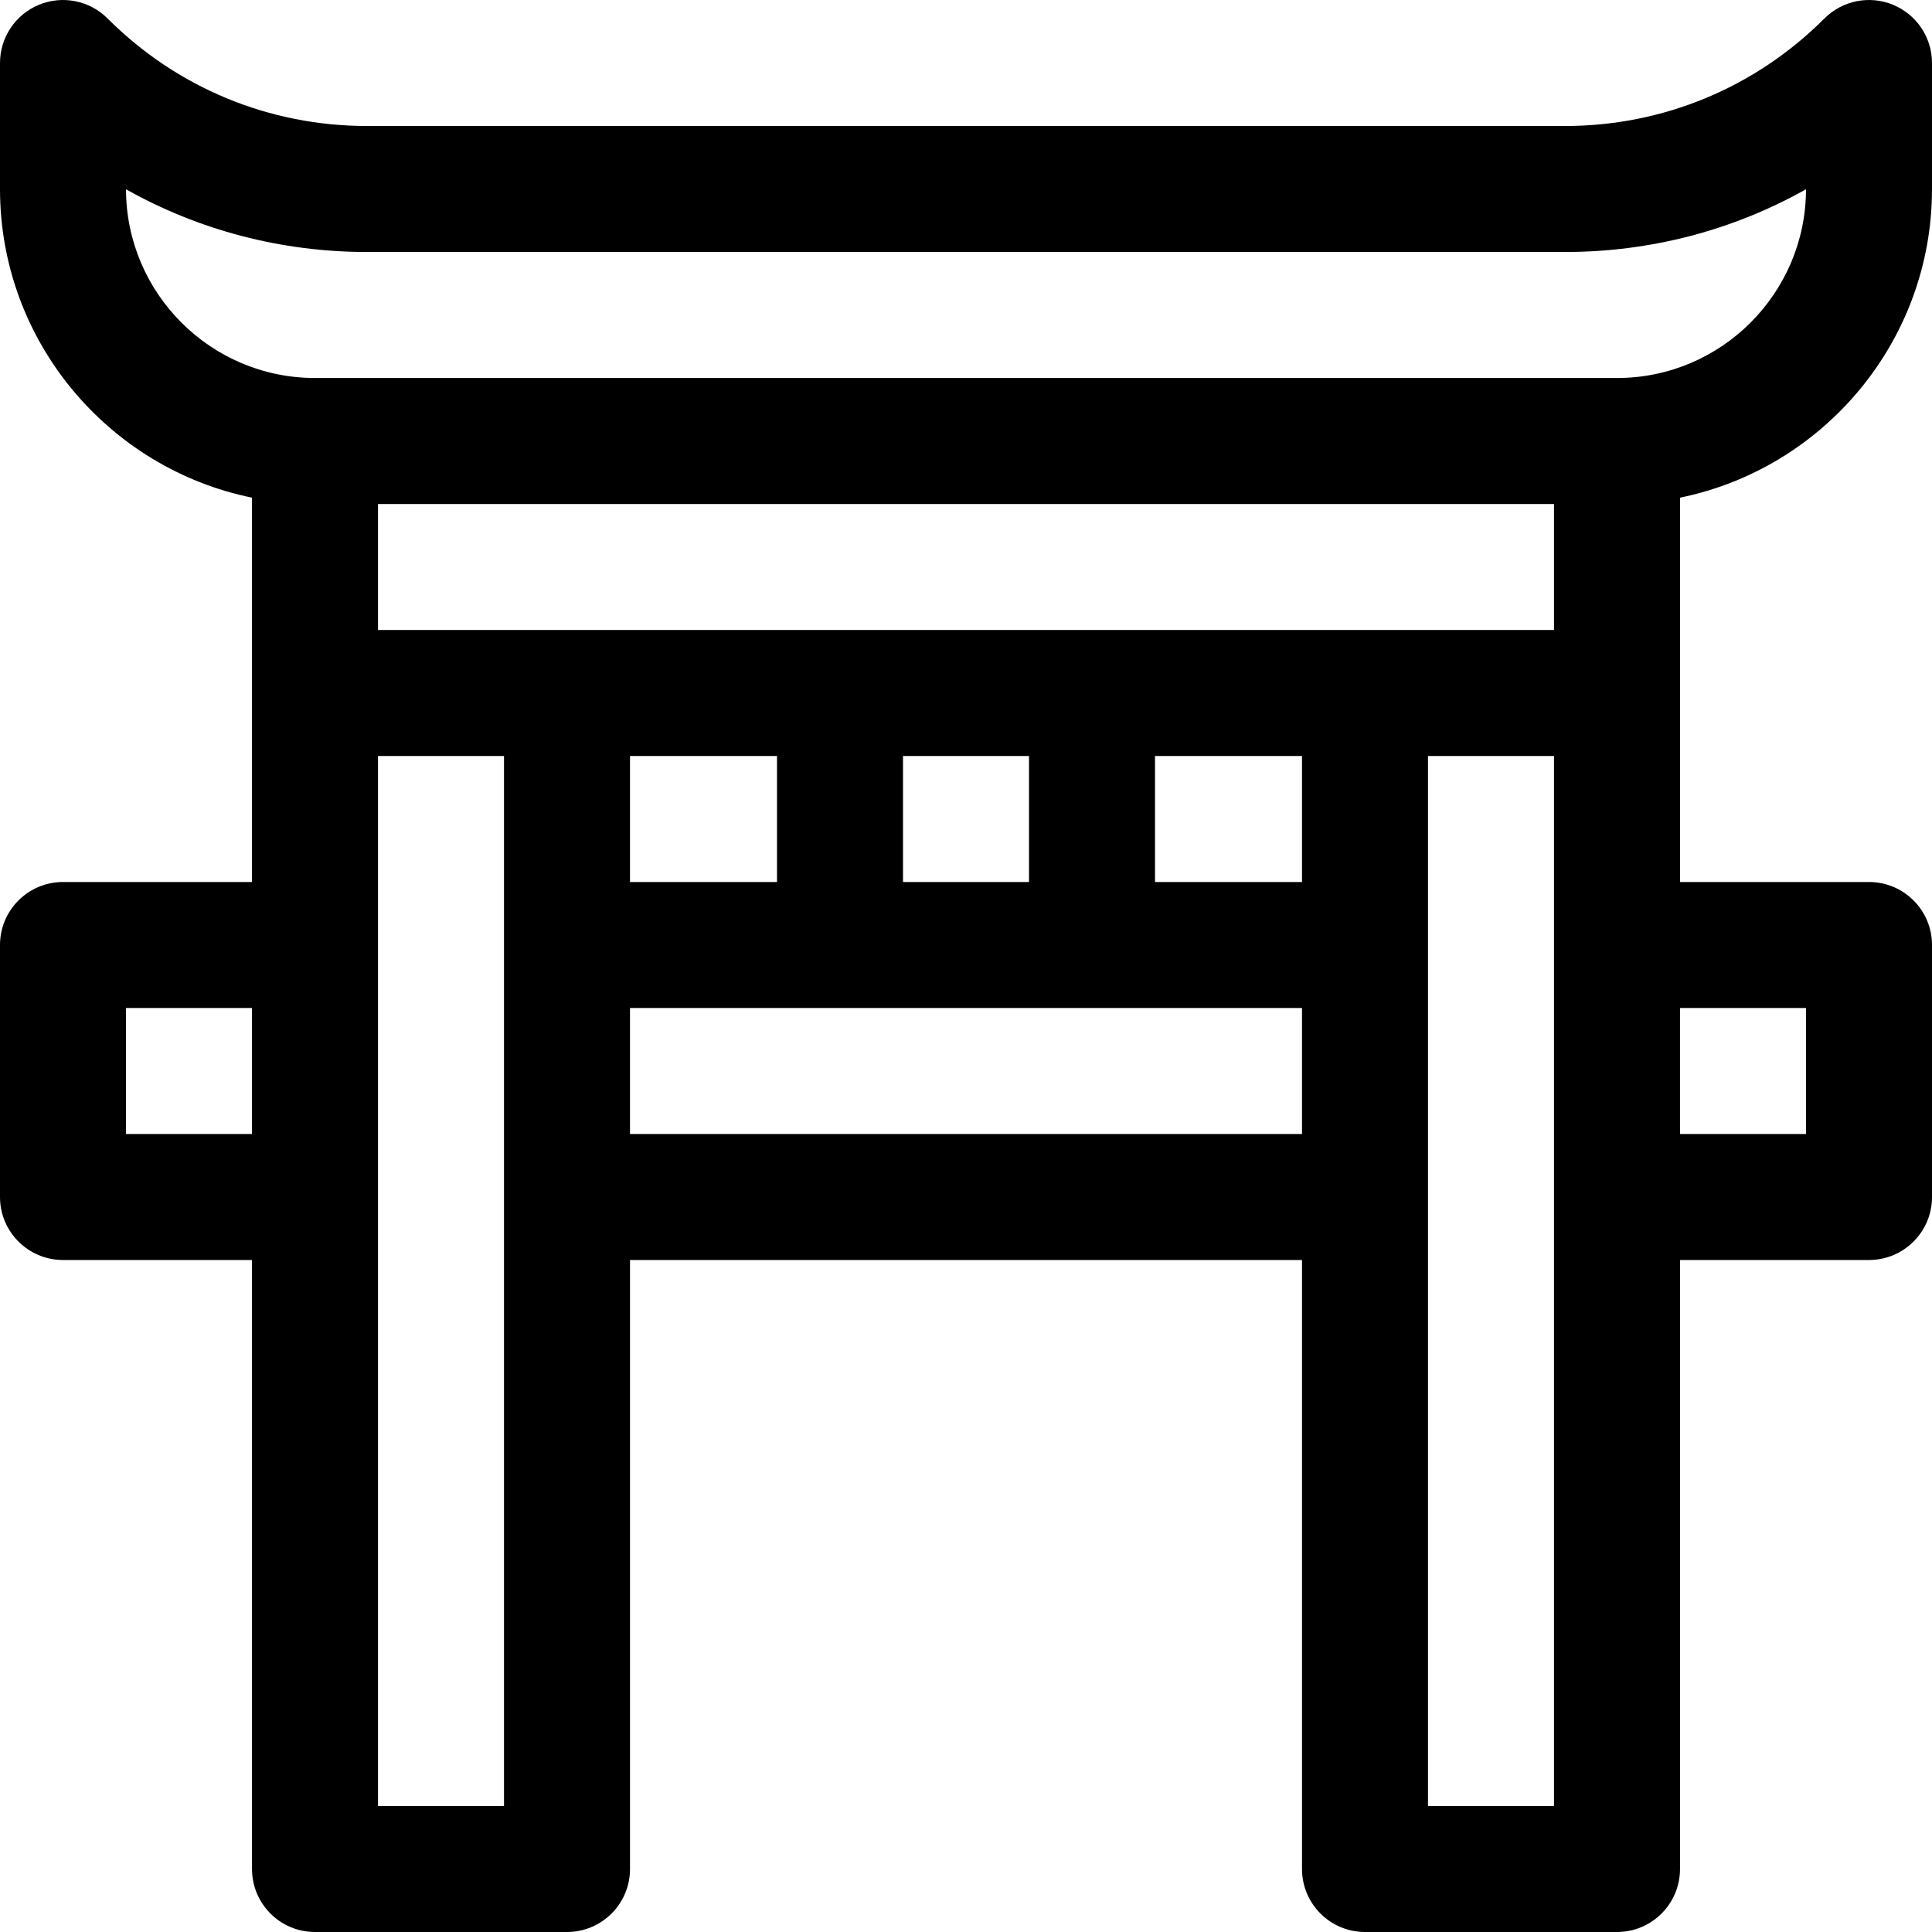 <?xml version="1.0" encoding="iso-8859-1"?>
<!-- Uploaded to: SVG Repo, www.svgrepo.com, Generator: SVG Repo Mixer Tools -->
<svg fill="#000000" height="800px" width="800px" version="1.1" id="Layer_1" xmlns="http://www.w3.org/2000/svg" xmlns:xlink="http://www.w3.org/1999/xlink" 
	 viewBox="0 0 512 512" xml:space="preserve">
<g>
	<g>
		<path d="M512,50.088V16.697c0-6.753-4.067-12.841-10.307-15.424c-6.236-2.583-13.42-1.155-18.195,3.618
			c-18.381,18.38-42.816,28.502-68.808,28.502H97.31c-25.993,0-50.429-10.122-68.808-28.5c-4.775-4.776-11.956-6.205-18.195-3.62
			C4.068,3.857,0,9.945,0,16.697v33.391c0,40.313,28.725,74.042,66.782,81.799c0,10.893,0,91.299,0,101.853H16.696
			C7.475,233.74,0,241.215,0,250.435v66.782c0.001,9.22,7.475,16.696,16.697,16.696h50.087v161.391
			c0,9.22,7.475,16.696,16.696,16.696h66.782c9.22,0,16.696-7.475,16.696-16.696V333.913h178.087v161.391
			c0,9.22,7.475,16.696,16.696,16.696h66.782c9.22,0,16.696-7.475,16.696-16.696V333.913h50.087c9.22,0,16.696-7.475,16.696-16.696
			v-66.782c0-9.22-7.475-16.696-16.696-16.696h-50.087c0-10.549,0-90.962,0-101.853C483.275,124.131,512,90.402,512,50.088z
			 M66.784,300.522H33.392v-33.391h33.391V300.522z M133.566,478.609h-33.391v-278.26h33.391V478.609z M345.044,300.522H166.957
			v-33.391h55.652h66.782h55.652V300.522z M166.957,233.74v-33.391h38.956v33.391H166.957z M239.305,233.74v-33.391h33.391v33.391
			H239.305z M345.044,233.74h-38.956v-33.391h38.956V233.74z M411.826,478.609h-33.391v-278.26h33.391V478.609z M411.826,166.957
			c-12.614,0-297.548,0-311.651,0v-33.391h311.651V166.957z M478.609,267.131v33.391h-33.391v-33.391H478.609z M428.522,100.175
			H83.479c-27.597,0-50.051-22.431-50.087-50.019C52.695,61.009,74.559,66.784,97.31,66.784h317.38
			c22.751,0,44.615-5.774,63.919-16.629C478.573,77.743,456.118,100.175,428.522,100.175z"/>
	</g>
</g>
</svg>